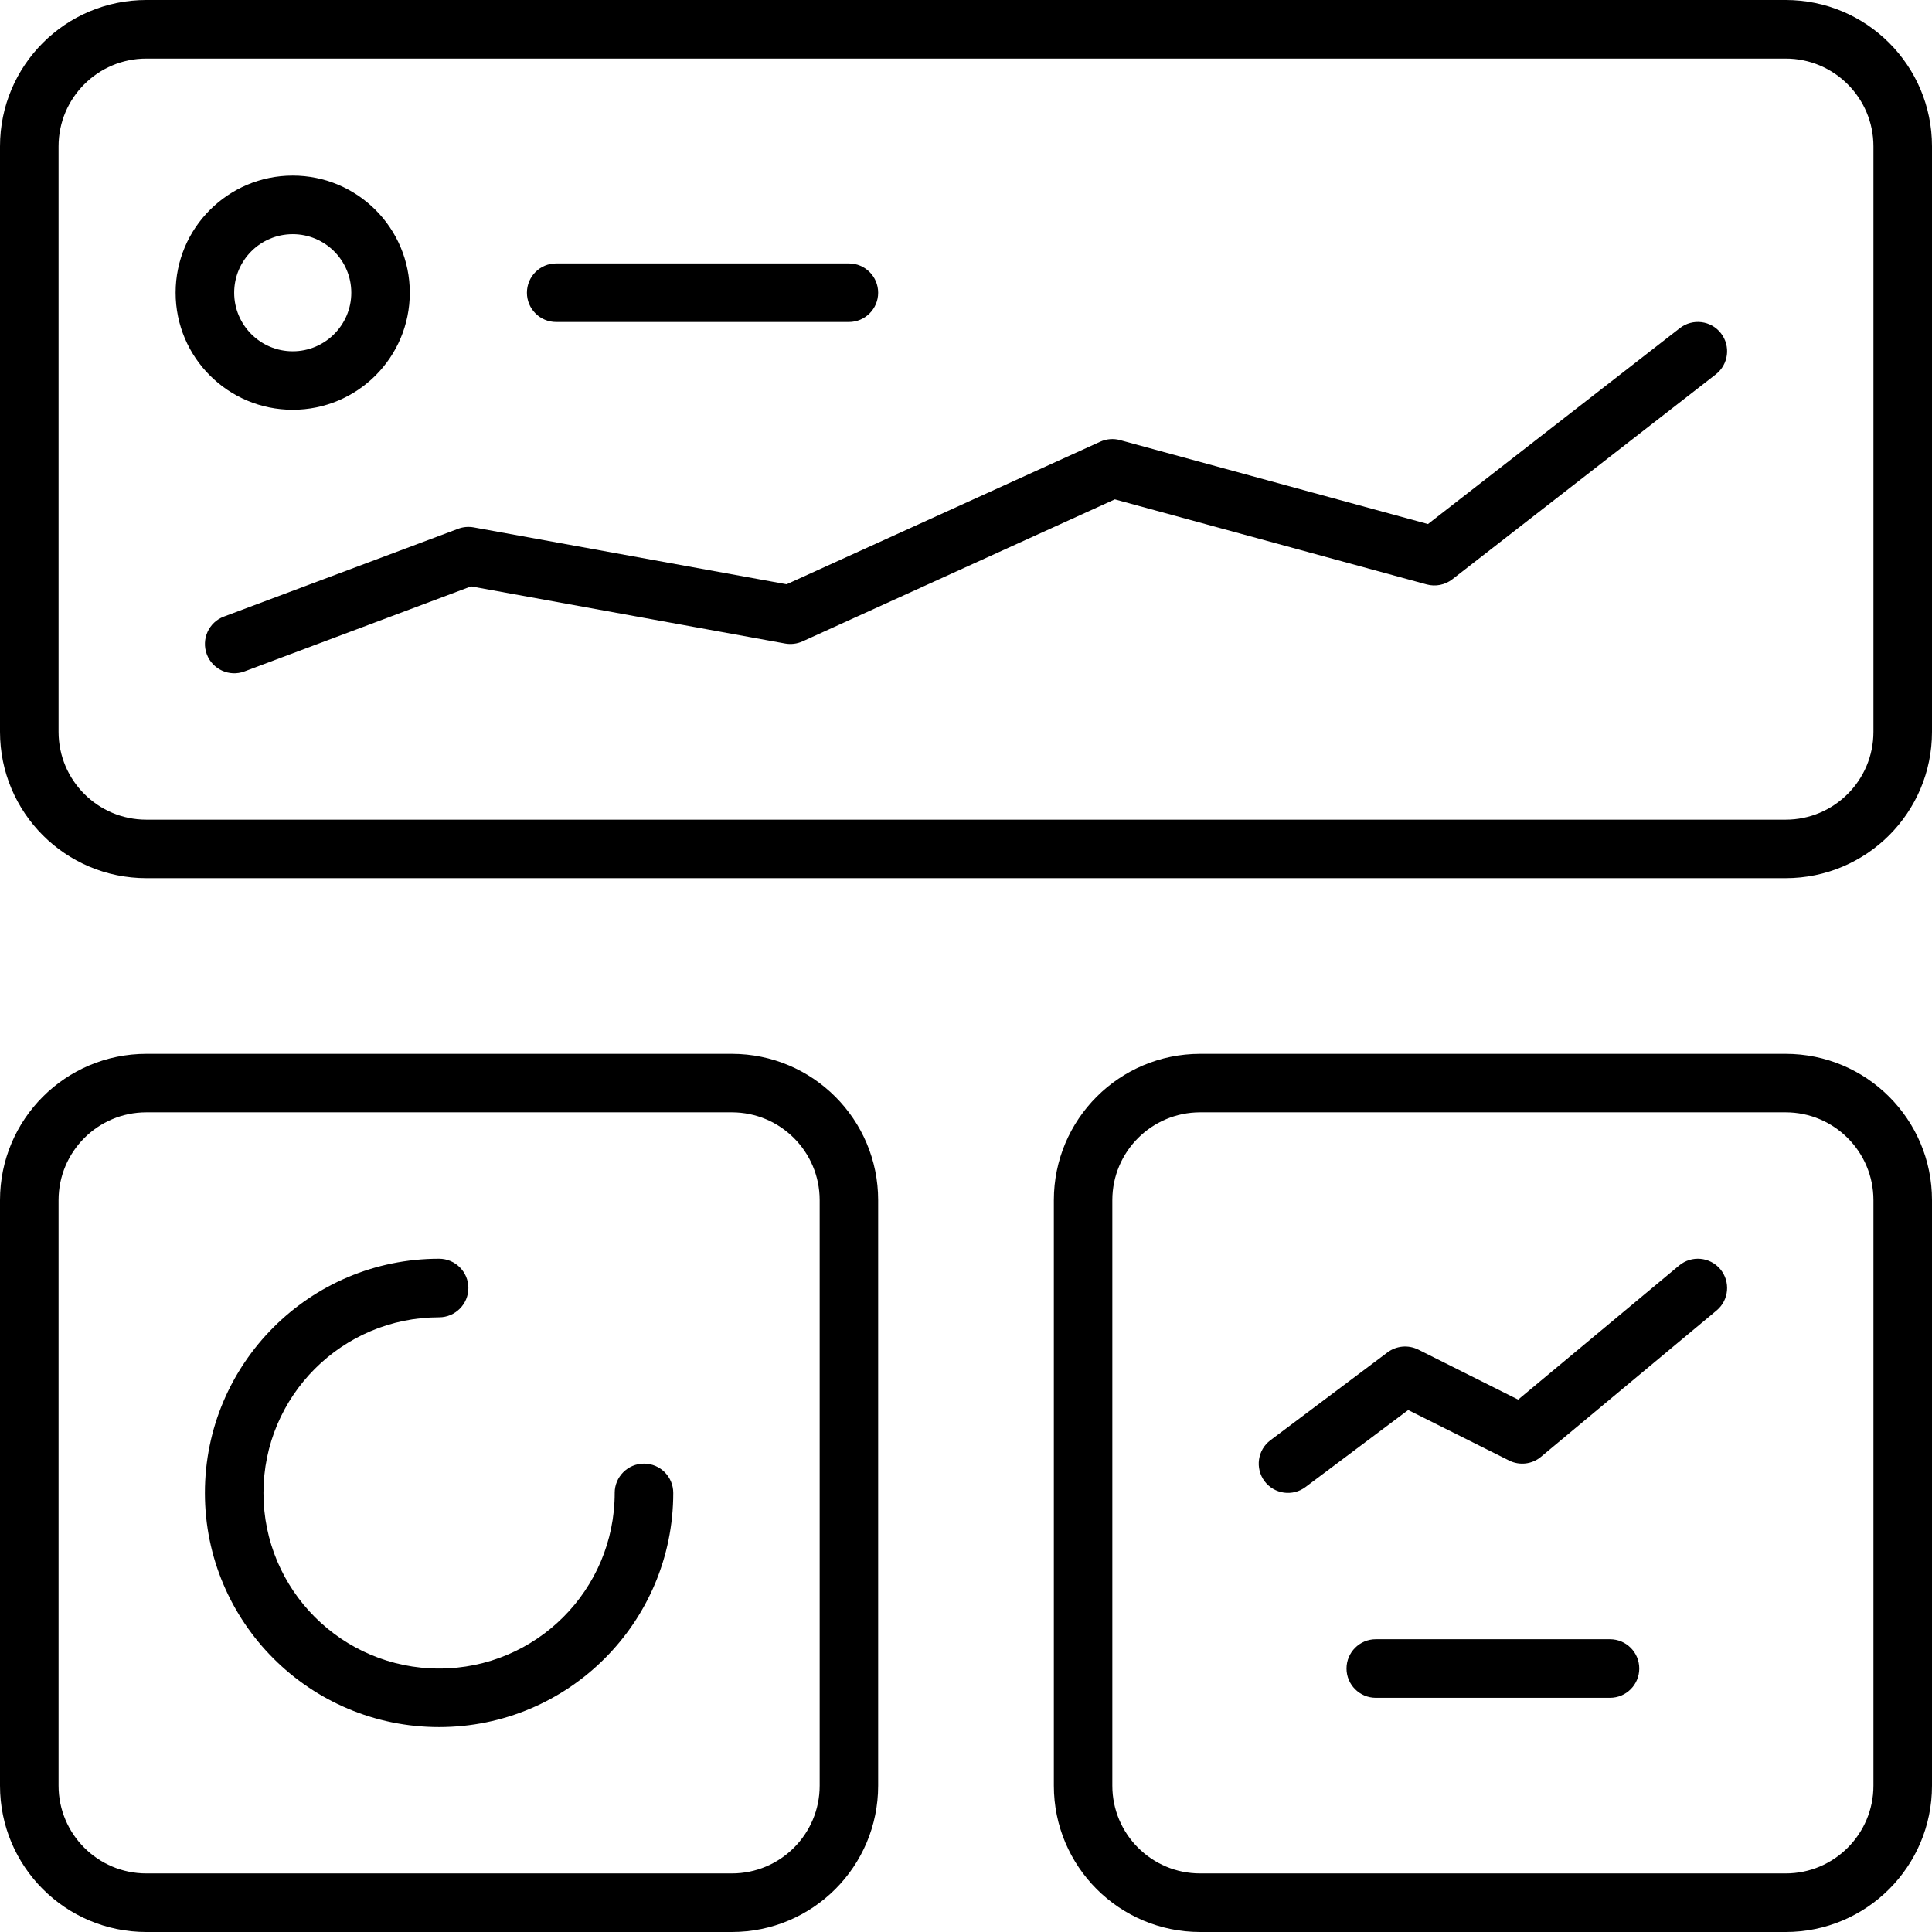 <?xml version="1.0" encoding="UTF-8"?>
<svg width="100pt" height="100pt" version="1.1" viewBox="0 0 100 100" xmlns="http://www.w3.org/2000/svg">
 <path d="m7.574 0h84.852c4.184 0 7.574 3.391 7.574 7.574v30.305c0 4.184-3.391 7.574-7.574 7.574h-84.852c-4.184 0-7.574-3.391-7.574-7.574v-30.305c0-4.184 3.391-7.574 7.574-7.574zm0 3.031c-2.508 0-4.543 2.035-4.543 4.543v30.305c0 2.512 2.035 4.547 4.543 4.547h84.852c2.508 0 4.543-2.035 4.543-4.547v-30.305c0-2.508-2.035-4.543-4.543-4.543zm0 51.516h30.305c4.184 0 7.574 3.391 7.574 7.574v30.305c0 4.184-3.391 7.574-7.574 7.574h-30.305c-4.184 0-7.574-3.391-7.574-7.574v-30.305c0-4.184 3.391-7.574 7.574-7.574zm0 3.027c-2.508 0-4.543 2.035-4.543 4.547v30.305c0 2.508 2.035 4.543 4.543 4.543h30.305c2.512 0 4.547-2.035 4.547-4.543v-30.305c0-2.512-2.035-4.547-4.547-4.547zm54.547-3.027h30.305c4.184 0 7.574 3.391 7.574 7.574v30.305c0 4.184-3.391 7.574-7.574 7.574h-30.305c-4.184 0-7.574-3.391-7.574-7.574v-30.305c0-4.184 3.391-7.574 7.574-7.574zm0 3.027c-2.512 0-4.547 2.035-4.547 4.547v30.305c0 2.508 2.035 4.543 4.547 4.543h30.305c2.508 0 4.543-2.035 4.543-4.543v-30.305c0-2.512-2.035-4.547-4.543-4.547zm-30.305 19.699c0-0.836 0.68-1.516 1.516-1.516 0.84 0 1.516 0.68 1.516 1.516 0 6.695-5.426 12.121-12.121 12.121-6.695 0-12.121-5.426-12.121-12.121 0-6.695 5.426-12.121 12.121-12.121 0.836 0 1.516 0.676 1.516 1.516 0 0.836-0.68 1.516-1.516 1.516-5.019 0-9.09 4.07-9.09 9.09 0 5.019 4.07 9.09 9.09 9.09 5.019 0 9.09-4.07 9.09-9.09zm35.758-0.305c-0.668 0.504-1.617 0.367-2.121-0.301-0.5-0.672-0.363-1.621 0.305-2.121l6.059-4.547c0.461-0.344 1.074-0.398 1.59-0.145l5.172 2.59 8.332-6.941c0.641-0.535 1.598-0.449 2.133 0.191 0.535 0.645 0.449 1.602-0.195 2.137l-9.09 7.574c-0.461 0.387-1.109 0.461-1.648 0.191l-5.223-2.613zm3.637 10.91c-0.836 0-1.516-0.68-1.516-1.516 0-0.836 0.68-1.516 1.516-1.516h12.121c0.84 0 1.516 0.68 1.516 1.516 0 0.836-0.676 1.516-1.516 1.516zm-46.828-57.527-11.73 4.402c-0.781 0.293-1.656-0.105-1.949-0.887-0.293-0.785 0.102-1.66 0.887-1.953l12.121-4.543c0.254-0.098 0.535-0.121 0.801-0.074l16.203 2.945 16.234-7.379c0.32-0.145 0.684-0.176 1.023-0.082l15.938 4.344 13.039-10.141c0.66-0.512 1.613-0.395 2.125 0.266 0.516 0.664 0.395 1.613-0.266 2.129l-13.637 10.605c-0.375 0.293-0.867 0.391-1.328 0.266l-16.141-4.402-16.168 7.352c-0.281 0.125-0.594 0.164-0.898 0.109zm4.406-13.684c-0.84 0-1.516-0.68-1.516-1.516 0-0.836 0.676-1.516 1.516-1.516h15.148c0.84 0 1.516 0.68 1.516 1.516 0 0.836-0.676 1.516-1.516 1.516zm-13.637 4.543c-3.348 0-6.062-2.711-6.062-6.059s2.715-6.062 6.062-6.062 6.059 2.715 6.059 6.062-2.711 6.059-6.059 6.059zm0-3.027c1.672 0 3.031-1.359 3.031-3.031 0-1.676-1.359-3.031-3.031-3.031-1.676 0-3.031 1.355-3.031 3.031 0 1.672 1.355 3.031 3.031 3.031z"/>
</svg>
